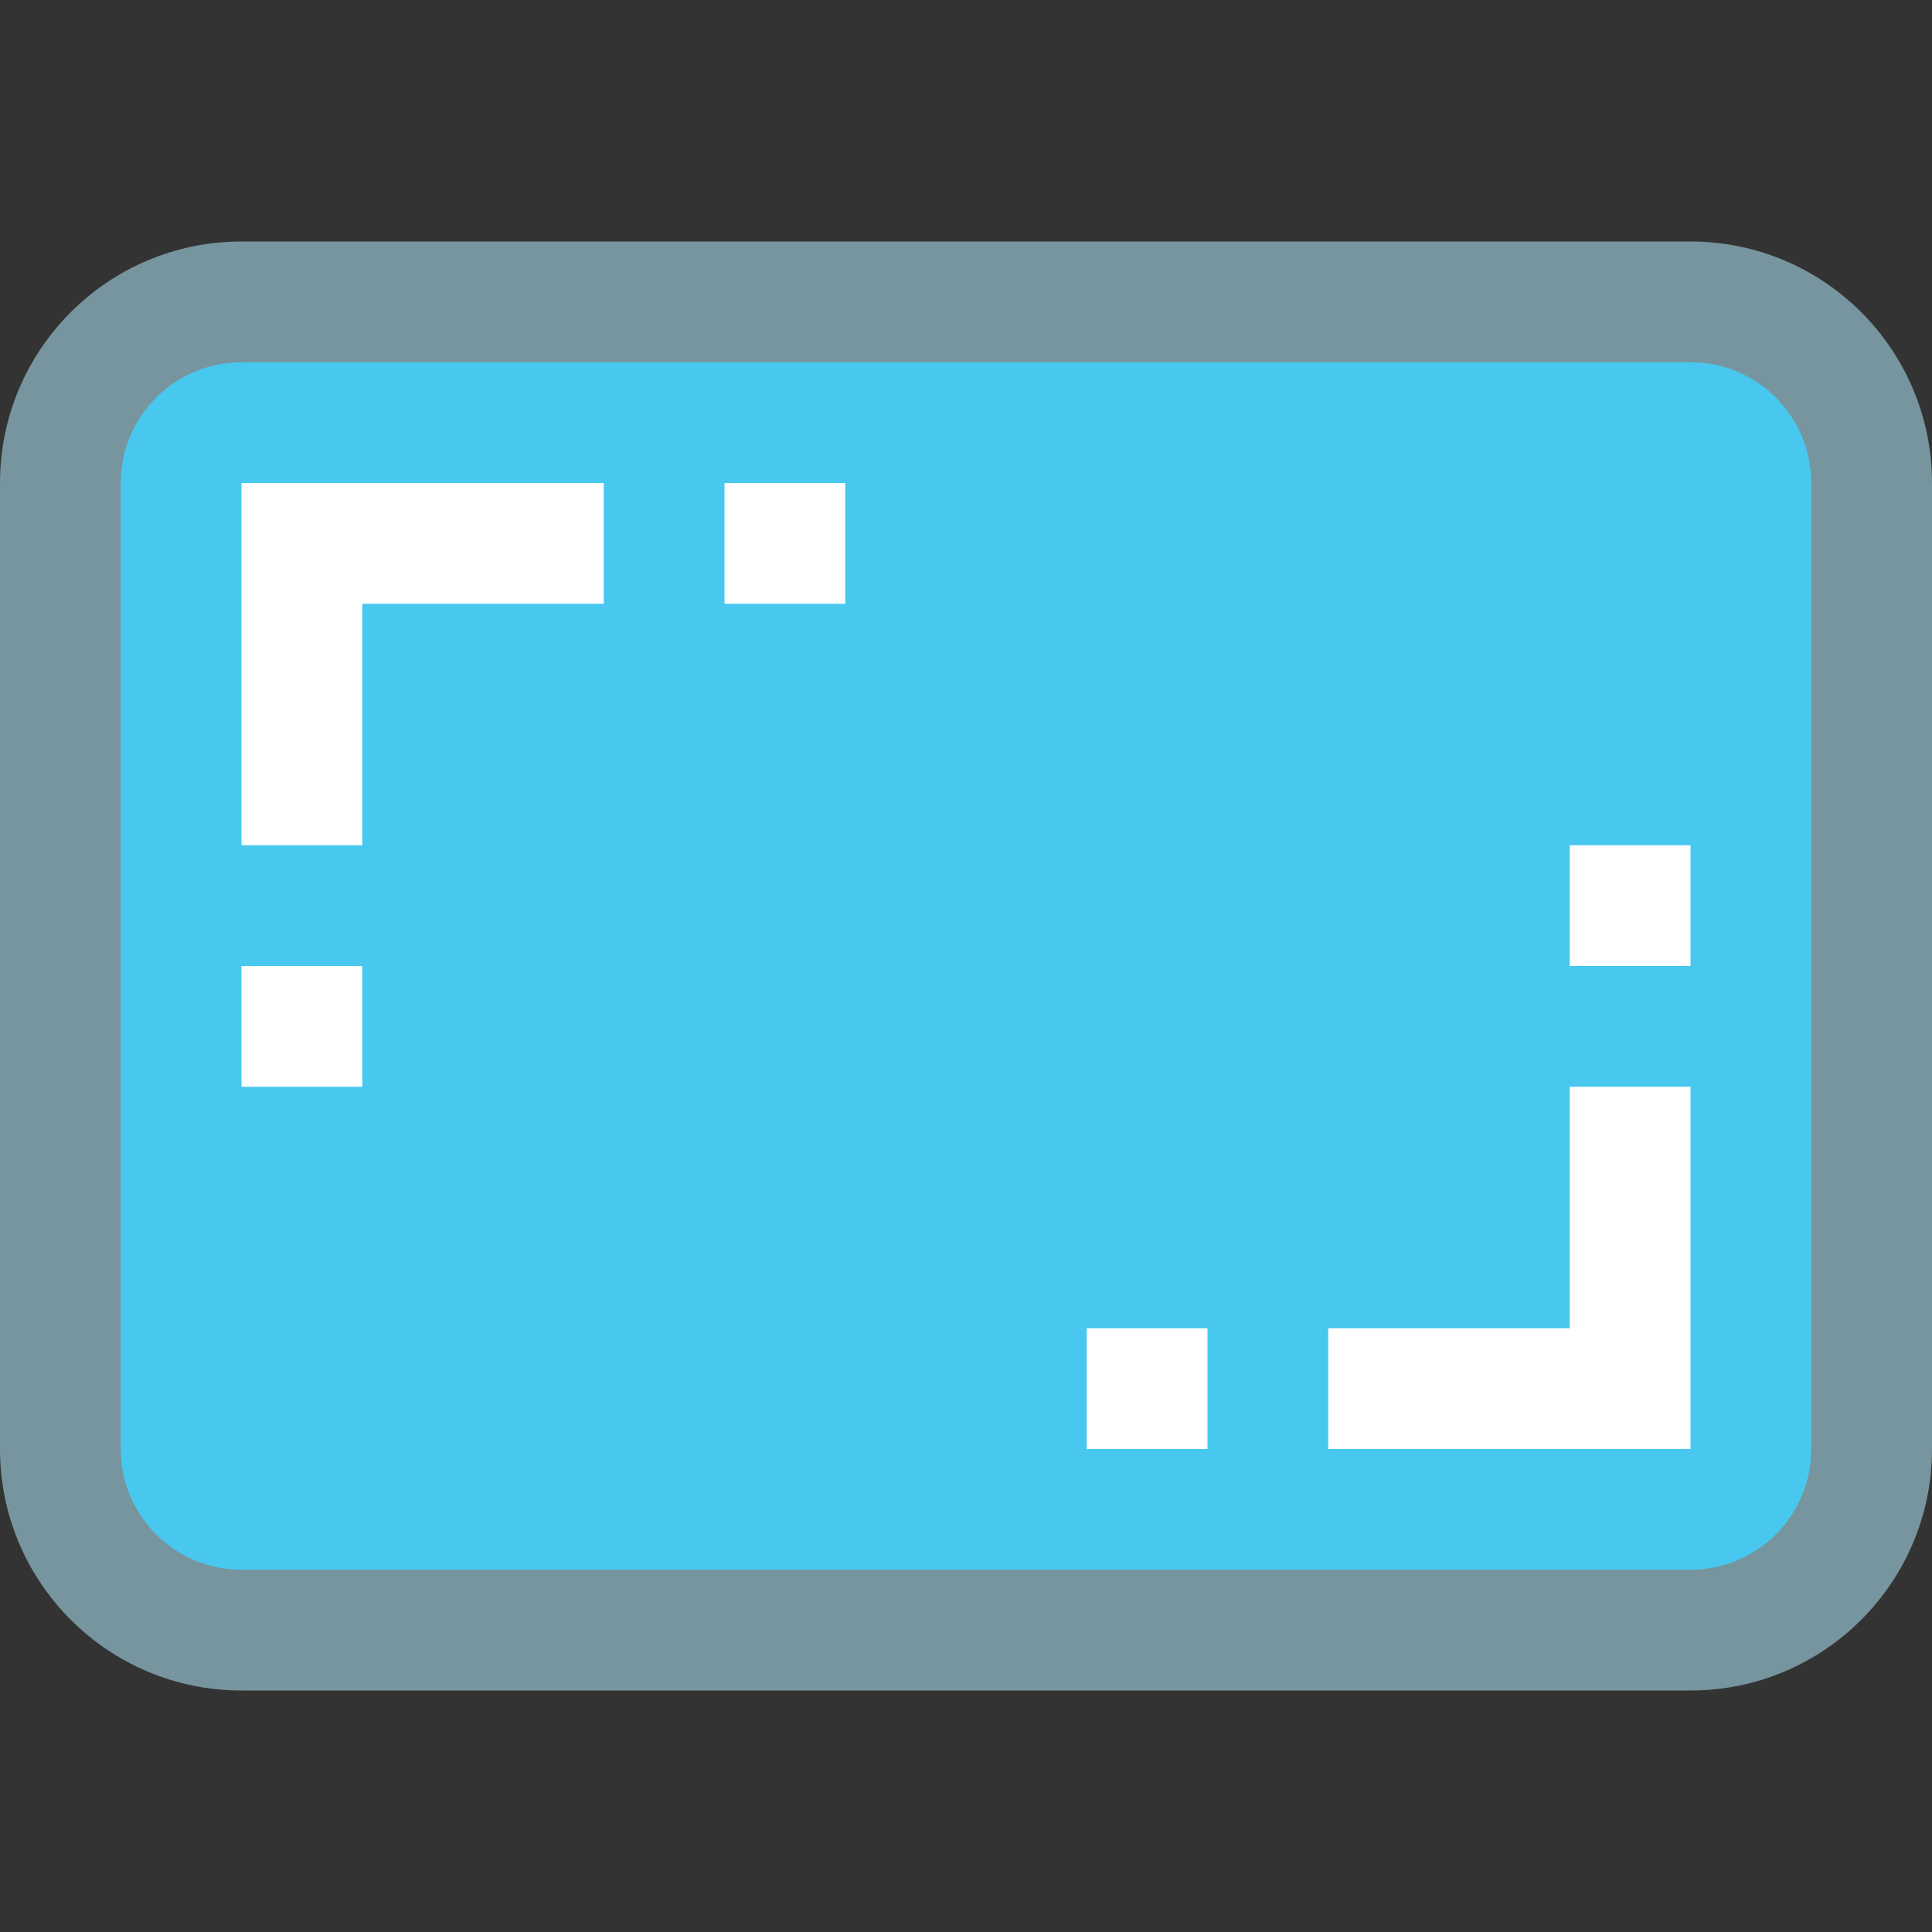 <svg height="512pt" viewBox="0 -64 512 512" width="512pt" xmlns="http://www.w3.org/2000/svg"><rect x="0" y="-64" width="512" height="512" fill="#333333" stroke="none"/><path d="m64 0h384c35.348 0 64 28.652 64 64v256c0 35.348-28.652 64-64 64h-384c-35.348 0-64-28.652-64-64v-256c0-35.348 28.652-64 64-64zm0 0" fill="#77959e"/><path d="m64 32h384c17.672 0 32 14.328 32 32v256c0 17.672-14.328 32-32 32h-384c-17.672 0-32-14.328-32-32v-256c0-17.672 14.328-32 32-32zm0 0" fill="#48c8ef"/><g fill="#fff"><path d="m96 160h-32v-96h96v32h-64zm0 0"/><path d="m448 320h-96v-32h64v-64h32zm0 0"/><path d="m192 64h32v32h-32zm0 0"/><path d="m64 192h32v32h-32zm0 0"/><path d="m416 160h32v32h-32zm0 0"/><path d="m288 288h32v32h-32zm0 0"/></g></svg>